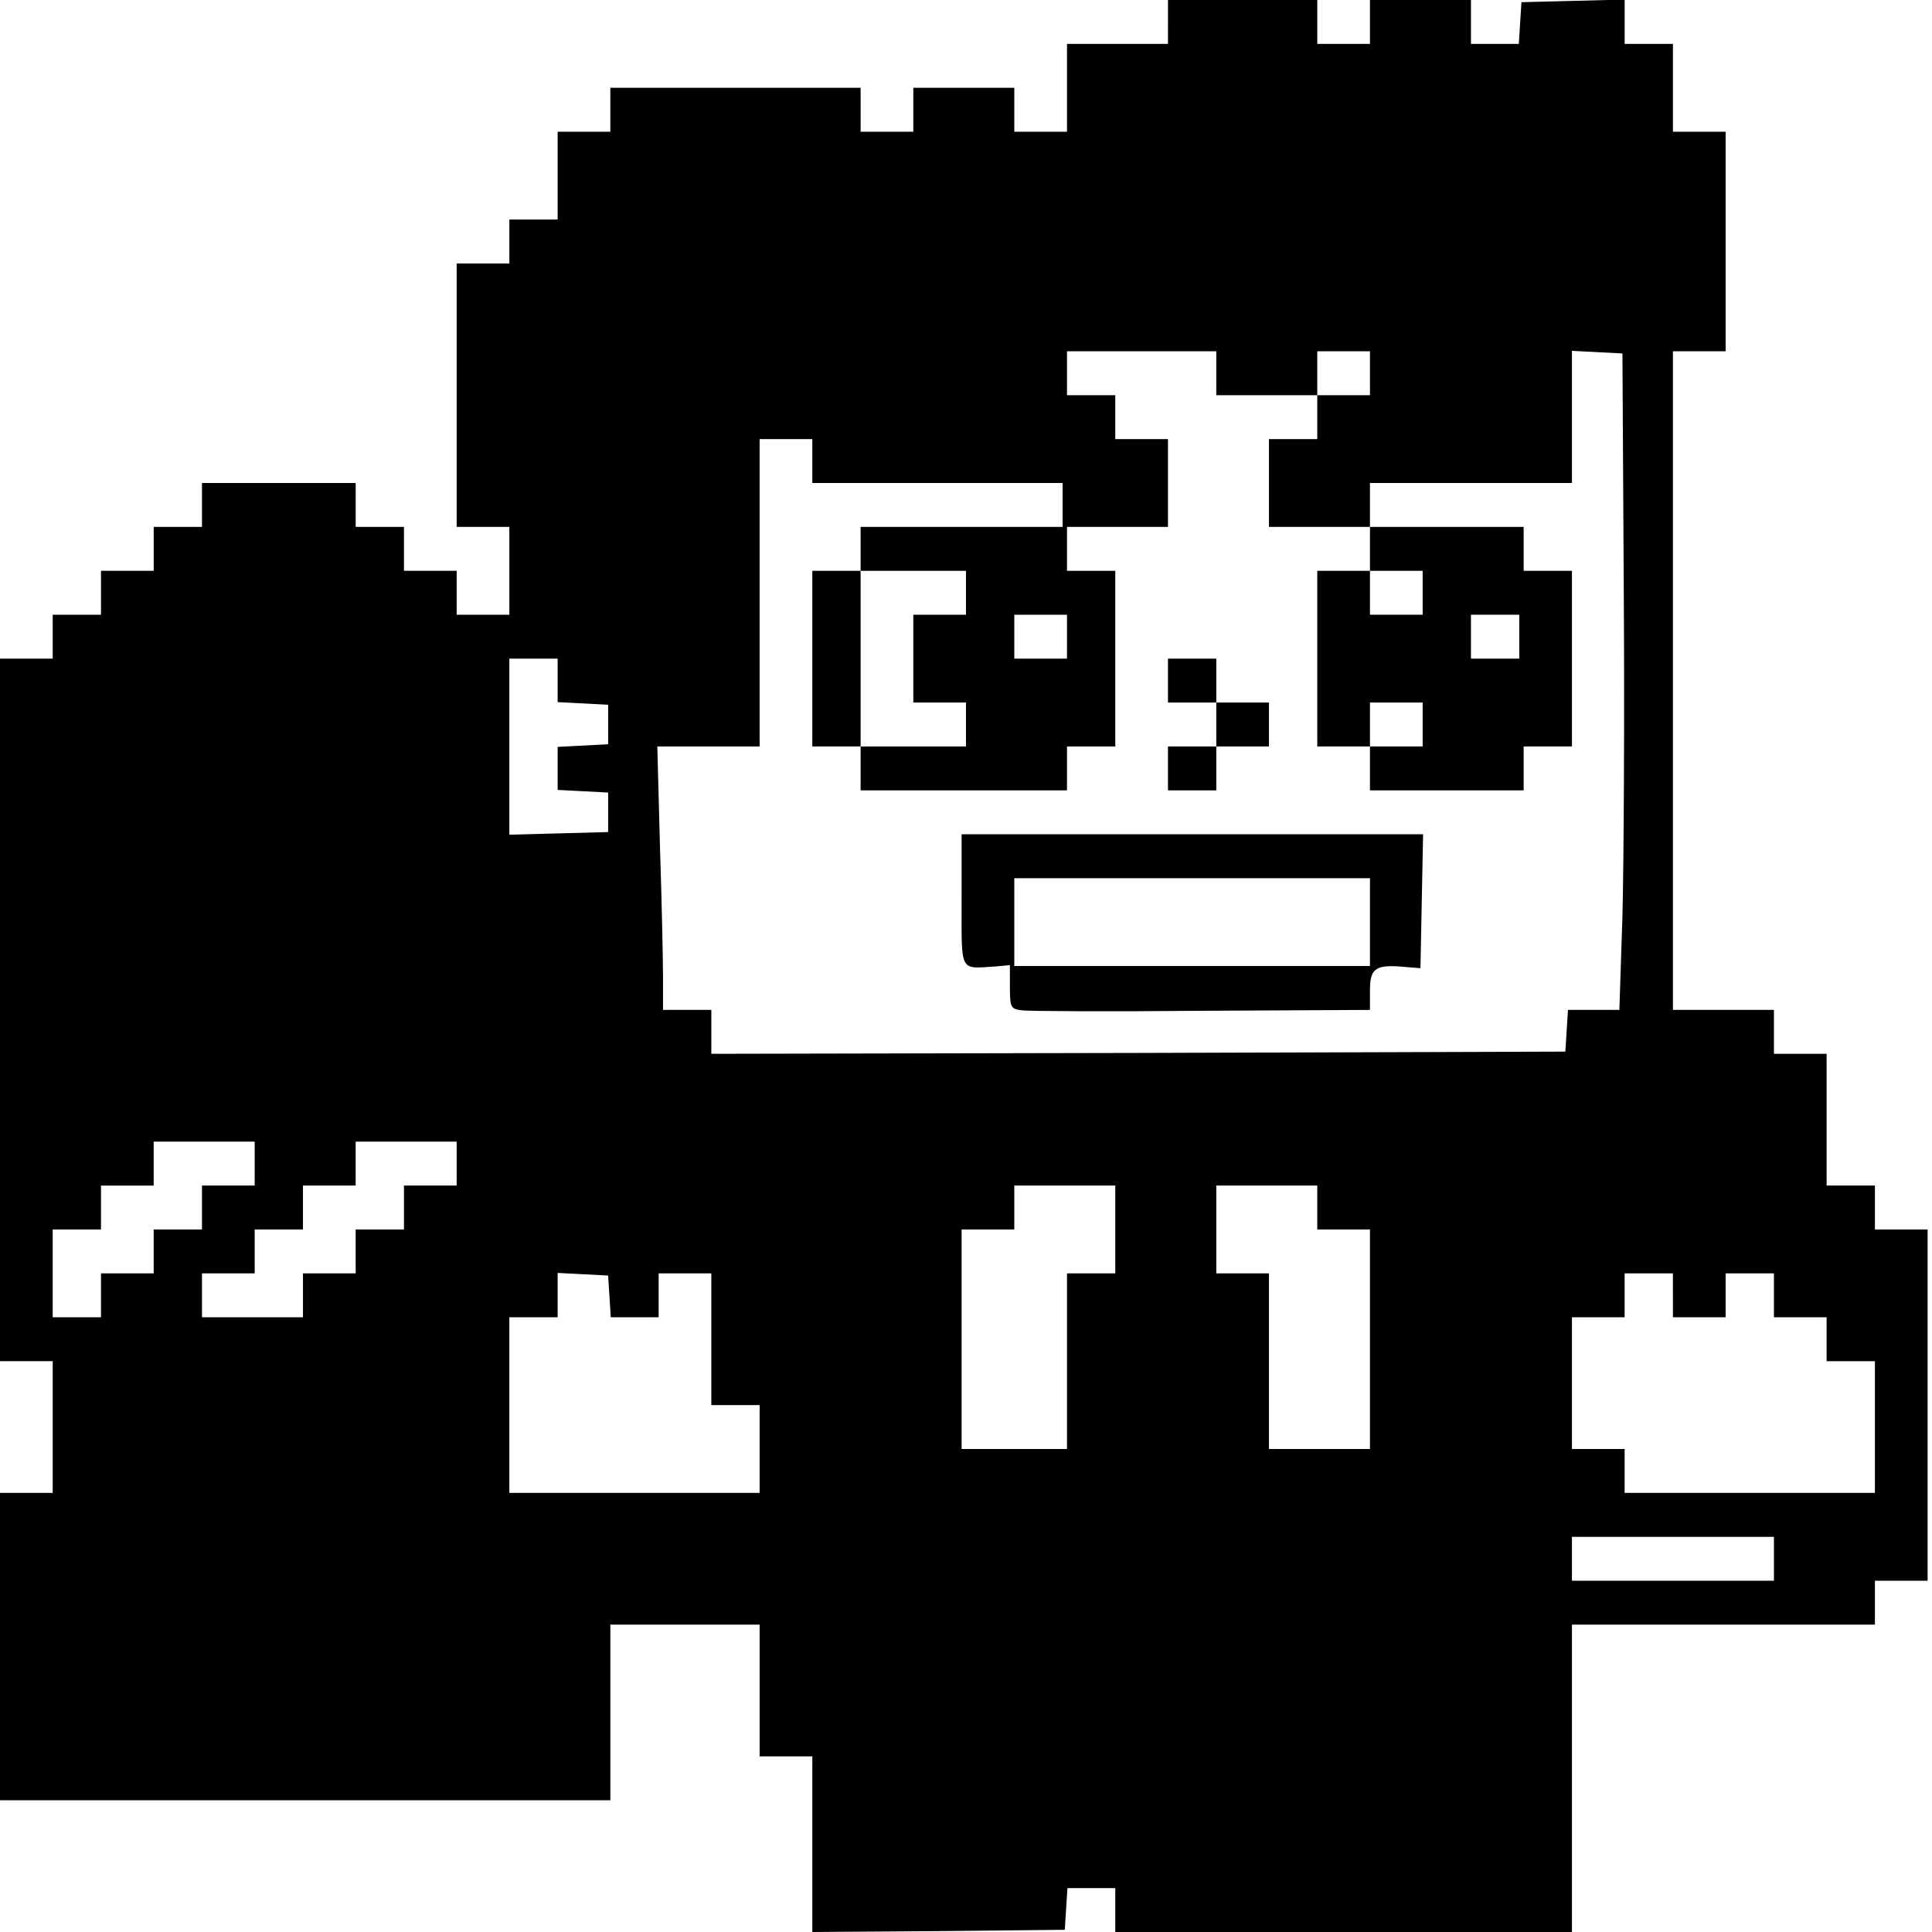 <?xml version="1.0" standalone="no"?>
<!DOCTYPE svg PUBLIC "-//W3C//DTD SVG 20010904//EN"
 "http://www.w3.org/TR/2001/REC-SVG-20010904/DTD/svg10.dtd">
<svg version="1.0" xmlns="http://www.w3.org/2000/svg"
 width="440pt" height="440pt" viewBox="0 0 440 440"
 preserveAspectRatio="xMidYMid meet">

<g transform="translate(0,440) scale(0.1,-0.1)"
fill="#000000" stroke="none">
<path d="M2660 4350 l0 -50 -115 0 -115 0 0 -100 0 -100 -60 0 -60 0 0 50 0
50 -115 0 -115 0 0 -50 0 -50 -60 0 -60 0 0 50 0 50 -285 0 -285 0 0 -50 0
-50 -60 0 -60 0 0 -100 0 -100 -55 0 -55 0 0 -50 0 -50 -60 0 -60 0 0 -300 0
-300 60 0 60 0 0 -100 0 -100 -60 0 -60 0 0 50 0 50 -60 0 -60 0 0 50 0 50
-55 0 -55 0 0 50 0 50 -175 0 -175 0 0 -50 0 -50 -55 0 -55 0 0 -50 0 -50 -60
0 -60 0 0 -50 0 -50 -55 0 -55 0 0 -50 0 -50 -60 0 -60 0 0 -800 0 -800 60 0
60 0 0 -150 0 -150 -60 0 -60 0 0 -350 0 -350 695 0 695 0 0 200 0 200 170 0
170 0 0 -150 0 -150 60 0 60 0 0 -200 0 -200 288 2 287 3 3 48 3 47 55 0 54 0
0 -50 0 -50 520 0 520 0 0 350 0 350 345 0 345 0 0 50 0 50 60 0 60 0 0 400 0
400 -60 0 -60 0 0 50 0 50 -55 0 -55 0 0 150 0 150 -60 0 -60 0 0 50 0 50
-115 0 -115 0 0 750 0 750 60 0 60 0 0 250 0 250 -60 0 -60 0 0 100 0 100 -55
0 -55 0 0 50 0 51 -117 -3 -118 -3 -3 -47 -3 -48 -55 0 -54 0 0 50 0 50 -115
0 -115 0 0 -50 0 -50 -60 0 -60 0 0 50 0 50 -170 0 -170 0 0 -50z m110 -800
l0 -50 115 0 115 0 0 50 0 50 60 0 60 0 0 -50 0 -50 -60 0 -60 0 0 -50 0 -50
-55 0 -55 0 0 -100 0 -100 115 0 115 0 0 50 0 50 230 0 230 0 0 150 0 151 58
-3 57 -3 3 -535 c2 -294 0 -631 -3 -747 l-7 -213 -59 0 -58 0 -3 -47 -3 -48
-972 -3 -973 -2 0 50 0 50 -55 0 -55 0 0 73 c0 41 -3 176 -7 300 l-6 227 116
0 117 0 0 350 0 350 60 0 60 0 0 -50 0 -50 285 0 285 0 0 -50 0 -50 -230 0
-230 0 0 -50 0 -50 120 0 120 0 0 -50 0 -50 -60 0 -60 0 0 -100 0 -100 60 0
60 0 0 -50 0 -50 -120 0 -120 0 0 -50 0 -50 235 0 235 0 0 50 0 50 55 0 55 0
0 200 0 200 -55 0 -55 0 0 50 0 50 115 0 115 0 0 100 0 100 -60 0 -60 0 0 50
0 50 -55 0 -55 0 0 50 0 50 170 0 170 0 0 -50z m-340 -600 l0 -50 -60 0 -60 0
0 50 0 50 60 0 60 0 0 -50z m-1160 -100 l0 -49 58 -3 57 -3 0 -45 0 -45 -57
-3 -58 -3 0 -49 0 -49 58 -3 57 -3 0 -45 0 -45 -112 -3 -113 -3 0 201 0 200
55 0 55 0 0 -50z m-690 -1100 l0 -50 -60 0 -60 0 0 -50 0 -50 -55 0 -55 0 0
-50 0 -50 -60 0 -60 0 0 -50 0 -50 -55 0 -55 0 0 100 0 100 55 0 55 0 0 50 0
50 60 0 60 0 0 50 0 50 115 0 115 0 0 -50z m460 0 l0 -50 -60 0 -60 0 0 -50 0
-50 -55 0 -55 0 0 -50 0 -50 -60 0 -60 0 0 -50 0 -50 -115 0 -115 0 0 50 0 50
60 0 60 0 0 50 0 50 55 0 55 0 0 50 0 50 60 0 60 0 0 50 0 50 115 0 115 0 0
-50z m1500 -150 l0 -100 -55 0 -55 0 0 -200 0 -200 -120 0 -120 0 0 250 0 250
60 0 60 0 0 50 0 50 115 0 115 0 0 -100z m460 50 l0 -50 60 0 60 0 0 -250 0
-250 -115 0 -115 0 0 200 0 200 -60 0 -60 0 0 100 0 100 115 0 115 0 0 -50z
m-1612 -202 l3 -48 55 0 54 0 0 50 0 50 60 0 60 0 0 -150 0 -150 55 0 55 0 0
-100 0 -100 -285 0 -285 0 0 200 0 200 55 0 55 0 0 50 0 51 58 -3 57 -3 3 -47z
m2422 2 l0 -50 60 0 60 0 0 50 0 50 55 0 55 0 0 -50 0 -50 60 0 60 0 0 -50 0
-50 55 0 55 0 0 -150 0 -150 -285 0 -285 0 0 50 0 50 -60 0 -60 0 0 150 0 150
60 0 60 0 0 50 0 50 55 0 55 0 0 -50z m230 -600 l0 -50 -230 0 -230 0 0 50 0
50 230 0 230 0 0 -50z"/>
<path d="M3120 3150 l0 -50 -60 0 -60 0 0 -200 0 -200 60 0 60 0 0 -50 0 -50
175 0 175 0 0 50 0 50 55 0 55 0 0 200 0 200 -55 0 -55 0 0 50 0 50 -175 0
-175 0 0 -50z m120 -100 l0 -50 -60 0 -60 0 0 50 0 50 60 0 60 0 0 -50z m220
-100 l0 -50 -55 0 -55 0 0 50 0 50 55 0 55 0 0 -50z m-220 -200 l0 -50 -60 0
-60 0 0 50 0 50 60 0 60 0 0 -50z"/>
<path d="M1850 2900 l0 -200 55 0 55 0 0 200 0 200 -55 0 -55 0 0 -200z"/>
<path d="M2660 2850 l0 -50 55 0 55 0 0 -50 0 -50 -55 0 -55 0 0 -50 0 -50 55
0 55 0 0 50 0 50 60 0 60 0 0 50 0 50 -60 0 -60 0 0 50 0 50 -55 0 -55 0 0
-50z"/>
<path d="M2190 2350 c0 -168 -6 -156 78 -151 l32 3 0 -50 c0 -47 2 -50 28 -53
15 -2 199 -3 410 -1 l382 2 0 45 c0 50 13 59 78 53 l37 -3 3 153 3 152 -526 0
-525 0 0 -150z m930 -50 l0 -100 -405 0 -405 0 0 100 0 100 405 0 405 0 0
-100z"/>
</g>
</svg>
